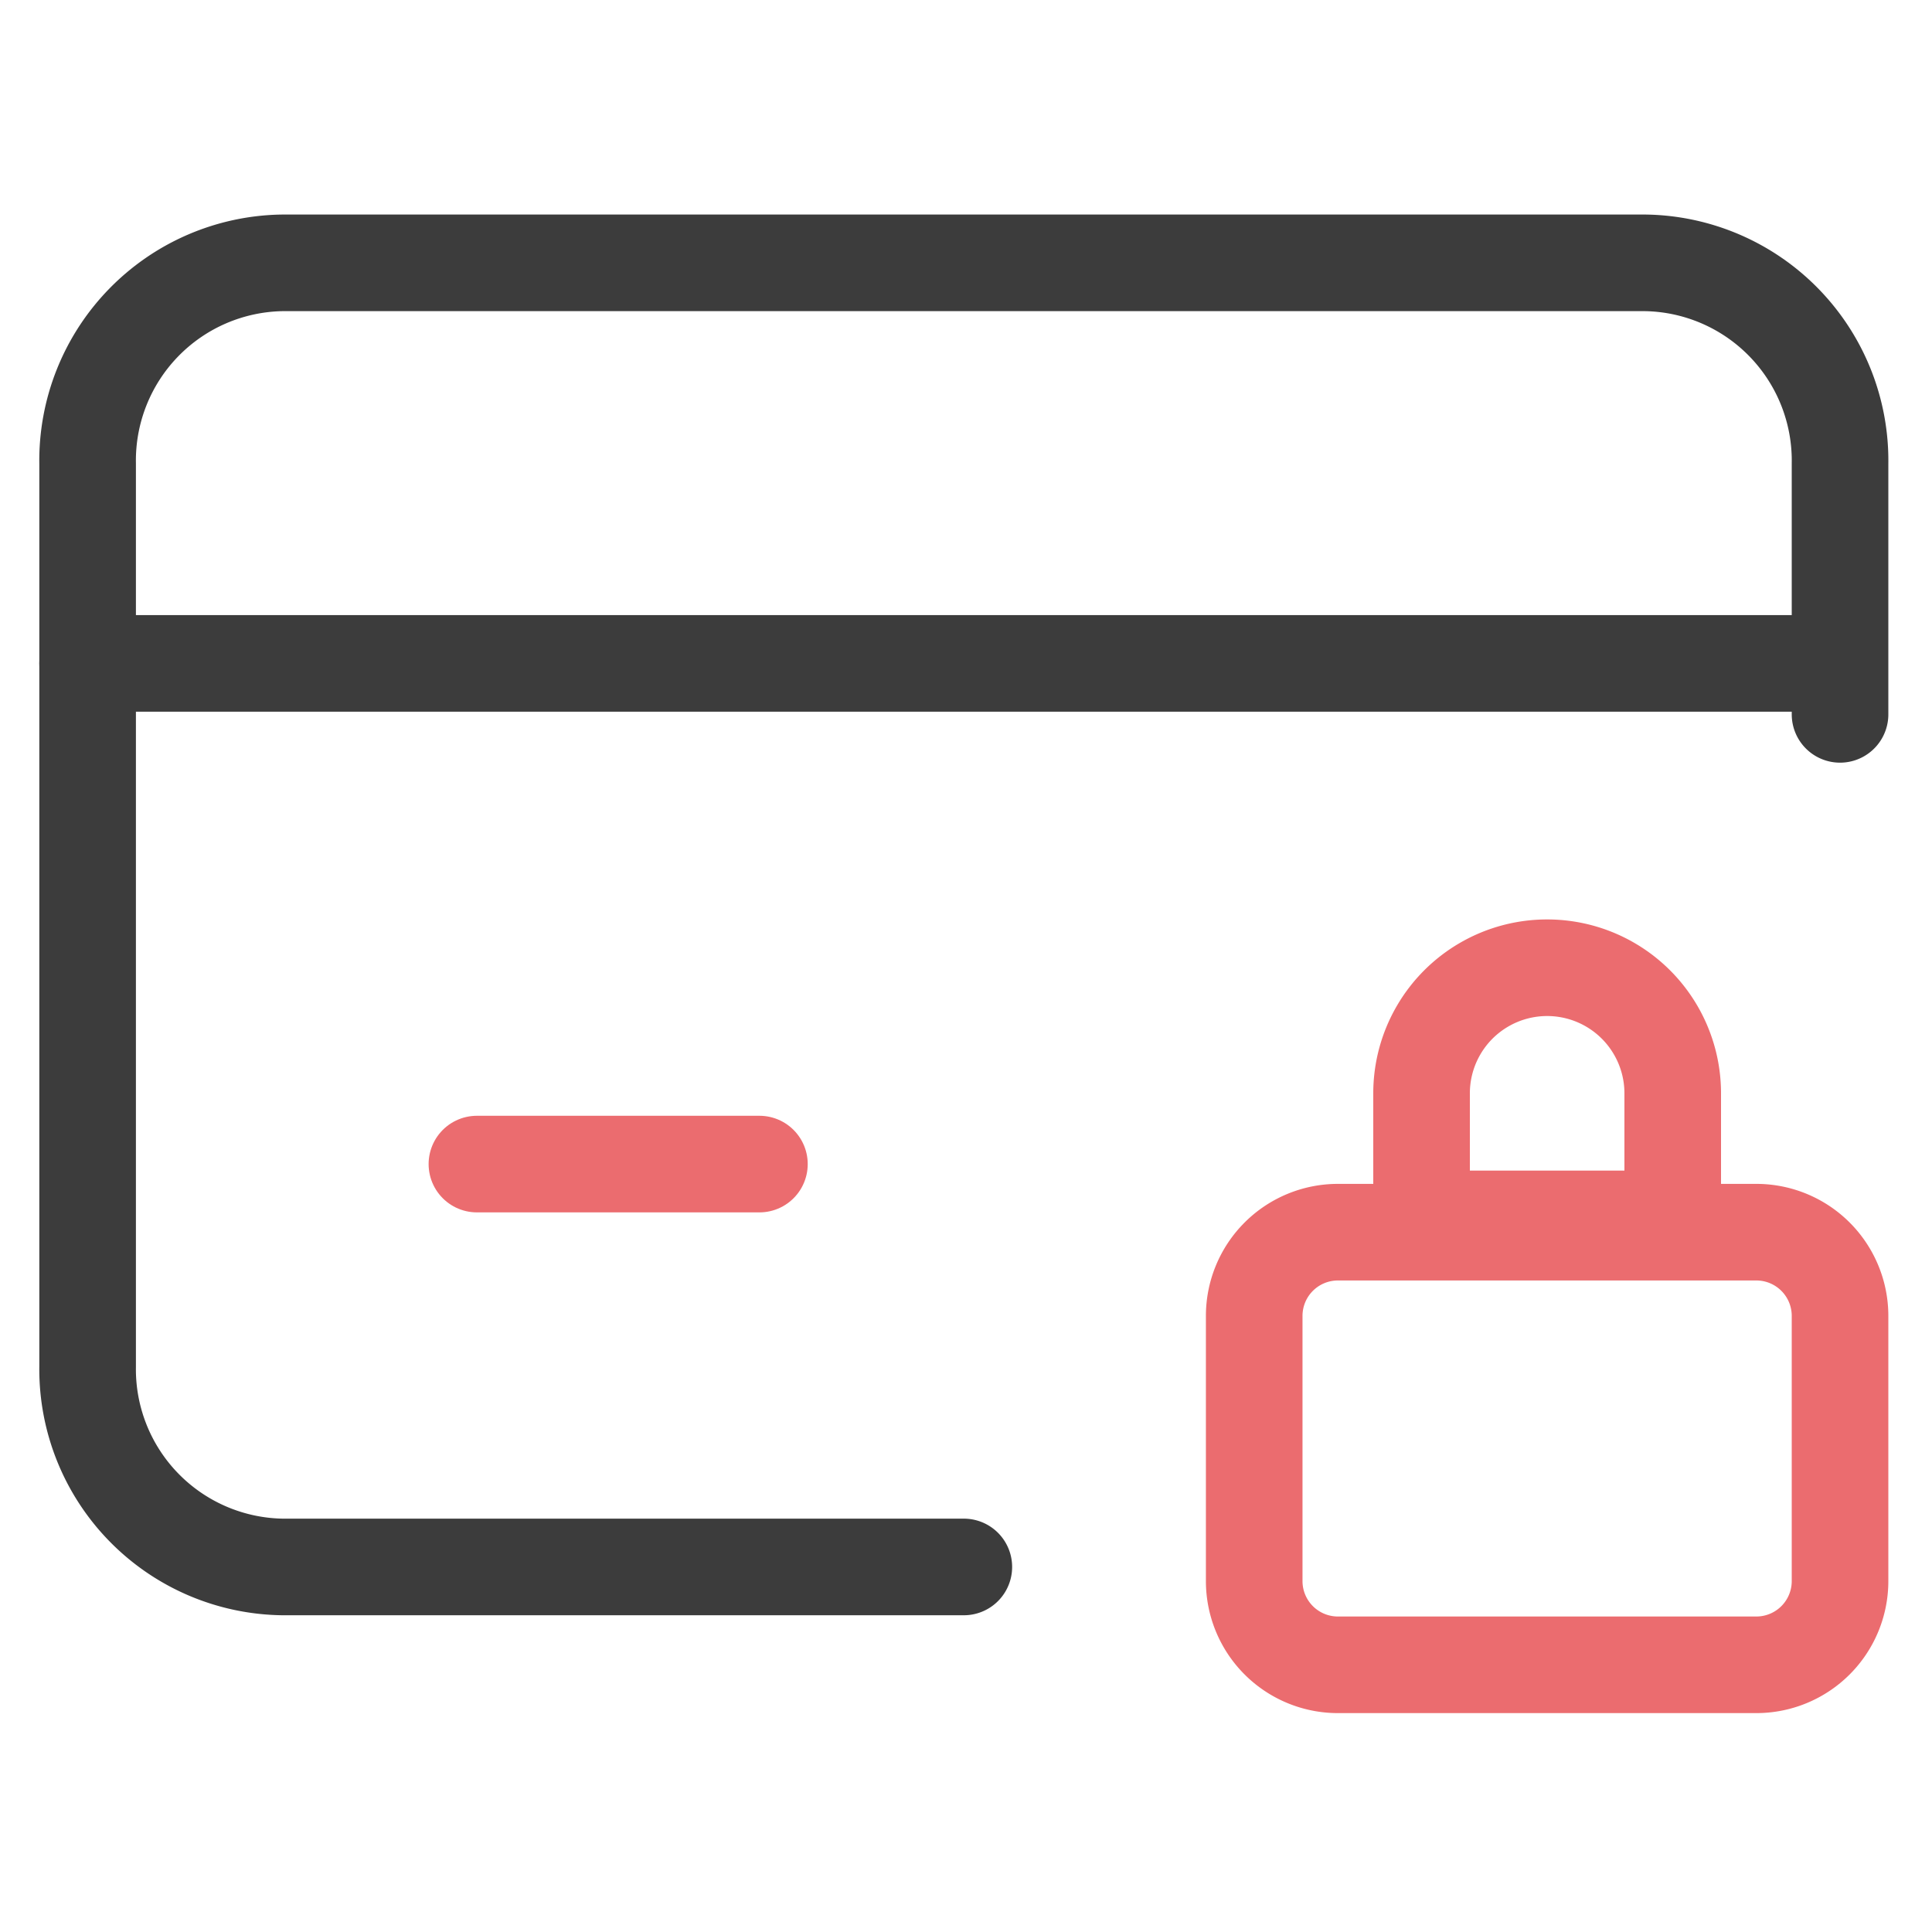 <svg xmlns="http://www.w3.org/2000/svg" xmlns:xlink="http://www.w3.org/1999/xlink" width="40" height="40" viewBox="0 0 40 40">
  <defs>
    <clipPath id="clip-path">
      <rect id="Rectangle_5968" data-name="Rectangle 5968" width="40" height="40" transform="translate(239 1022)" fill="#fff" stroke="#707070" stroke-width="1"/>
    </clipPath>
  </defs>
  <g id="Mask_Group_853" data-name="Mask Group 853" transform="translate(-239 -1022)" clip-path="url(#clip-path)">
    <g id="lock-payment-card" transform="translate(240.814 1027.442)">
      <path id="Path_14522" data-name="Path 14522" d="M39.282,15.348V10.154A4.094,4.094,0,0,0,35.251,6H7.031A4.094,4.094,0,0,0,3,10.154v18.7A4.094,4.094,0,0,0,7.031,33h14.11" transform="translate(-3 -6)" fill="none" stroke="#3c3c3c" stroke-linecap="round" stroke-linejoin="round" stroke-width="2"/>
      <path id="Path_14525" data-name="Path 14525" d="M3,10H38.271" transform="translate(-3 -1.707)" fill="none" stroke="#3c3c3c" stroke-linecap="round" stroke-linejoin="round" stroke-width="2"/>
      <path id="Path_14523" data-name="Path 14523" d="M15,17.3a1.733,1.733,0,0,1,1.733-1.733H25.4A1.733,1.733,0,0,1,27.129,17.3v5.487A1.733,1.733,0,0,1,25.4,24.524H16.733A1.733,1.733,0,0,1,15,22.791Z" transform="translate(9.153 4.502)" fill="none" stroke="#eb6c6f" stroke-linecap="round" stroke-linejoin="round" stroke-width="2"/>
      <path id="Path_14524" data-name="Path 14524" d="M16.714,15.6a2.6,2.6,0,0,1,5.2,0v2.6h-5.2Z" transform="translate(10.904 1.594)" fill="none" stroke="#eb6c6f" stroke-linecap="round" stroke-linejoin="round" stroke-width="2"/>
      <path id="Path_14526" data-name="Path 14526" d="M7,15h5.849" transform="translate(1.06 3.659)" fill="none" stroke="#eb6c6f" stroke-linecap="round" stroke-linejoin="round" stroke-width="2"/>
    </g>
  </g>
</svg>
